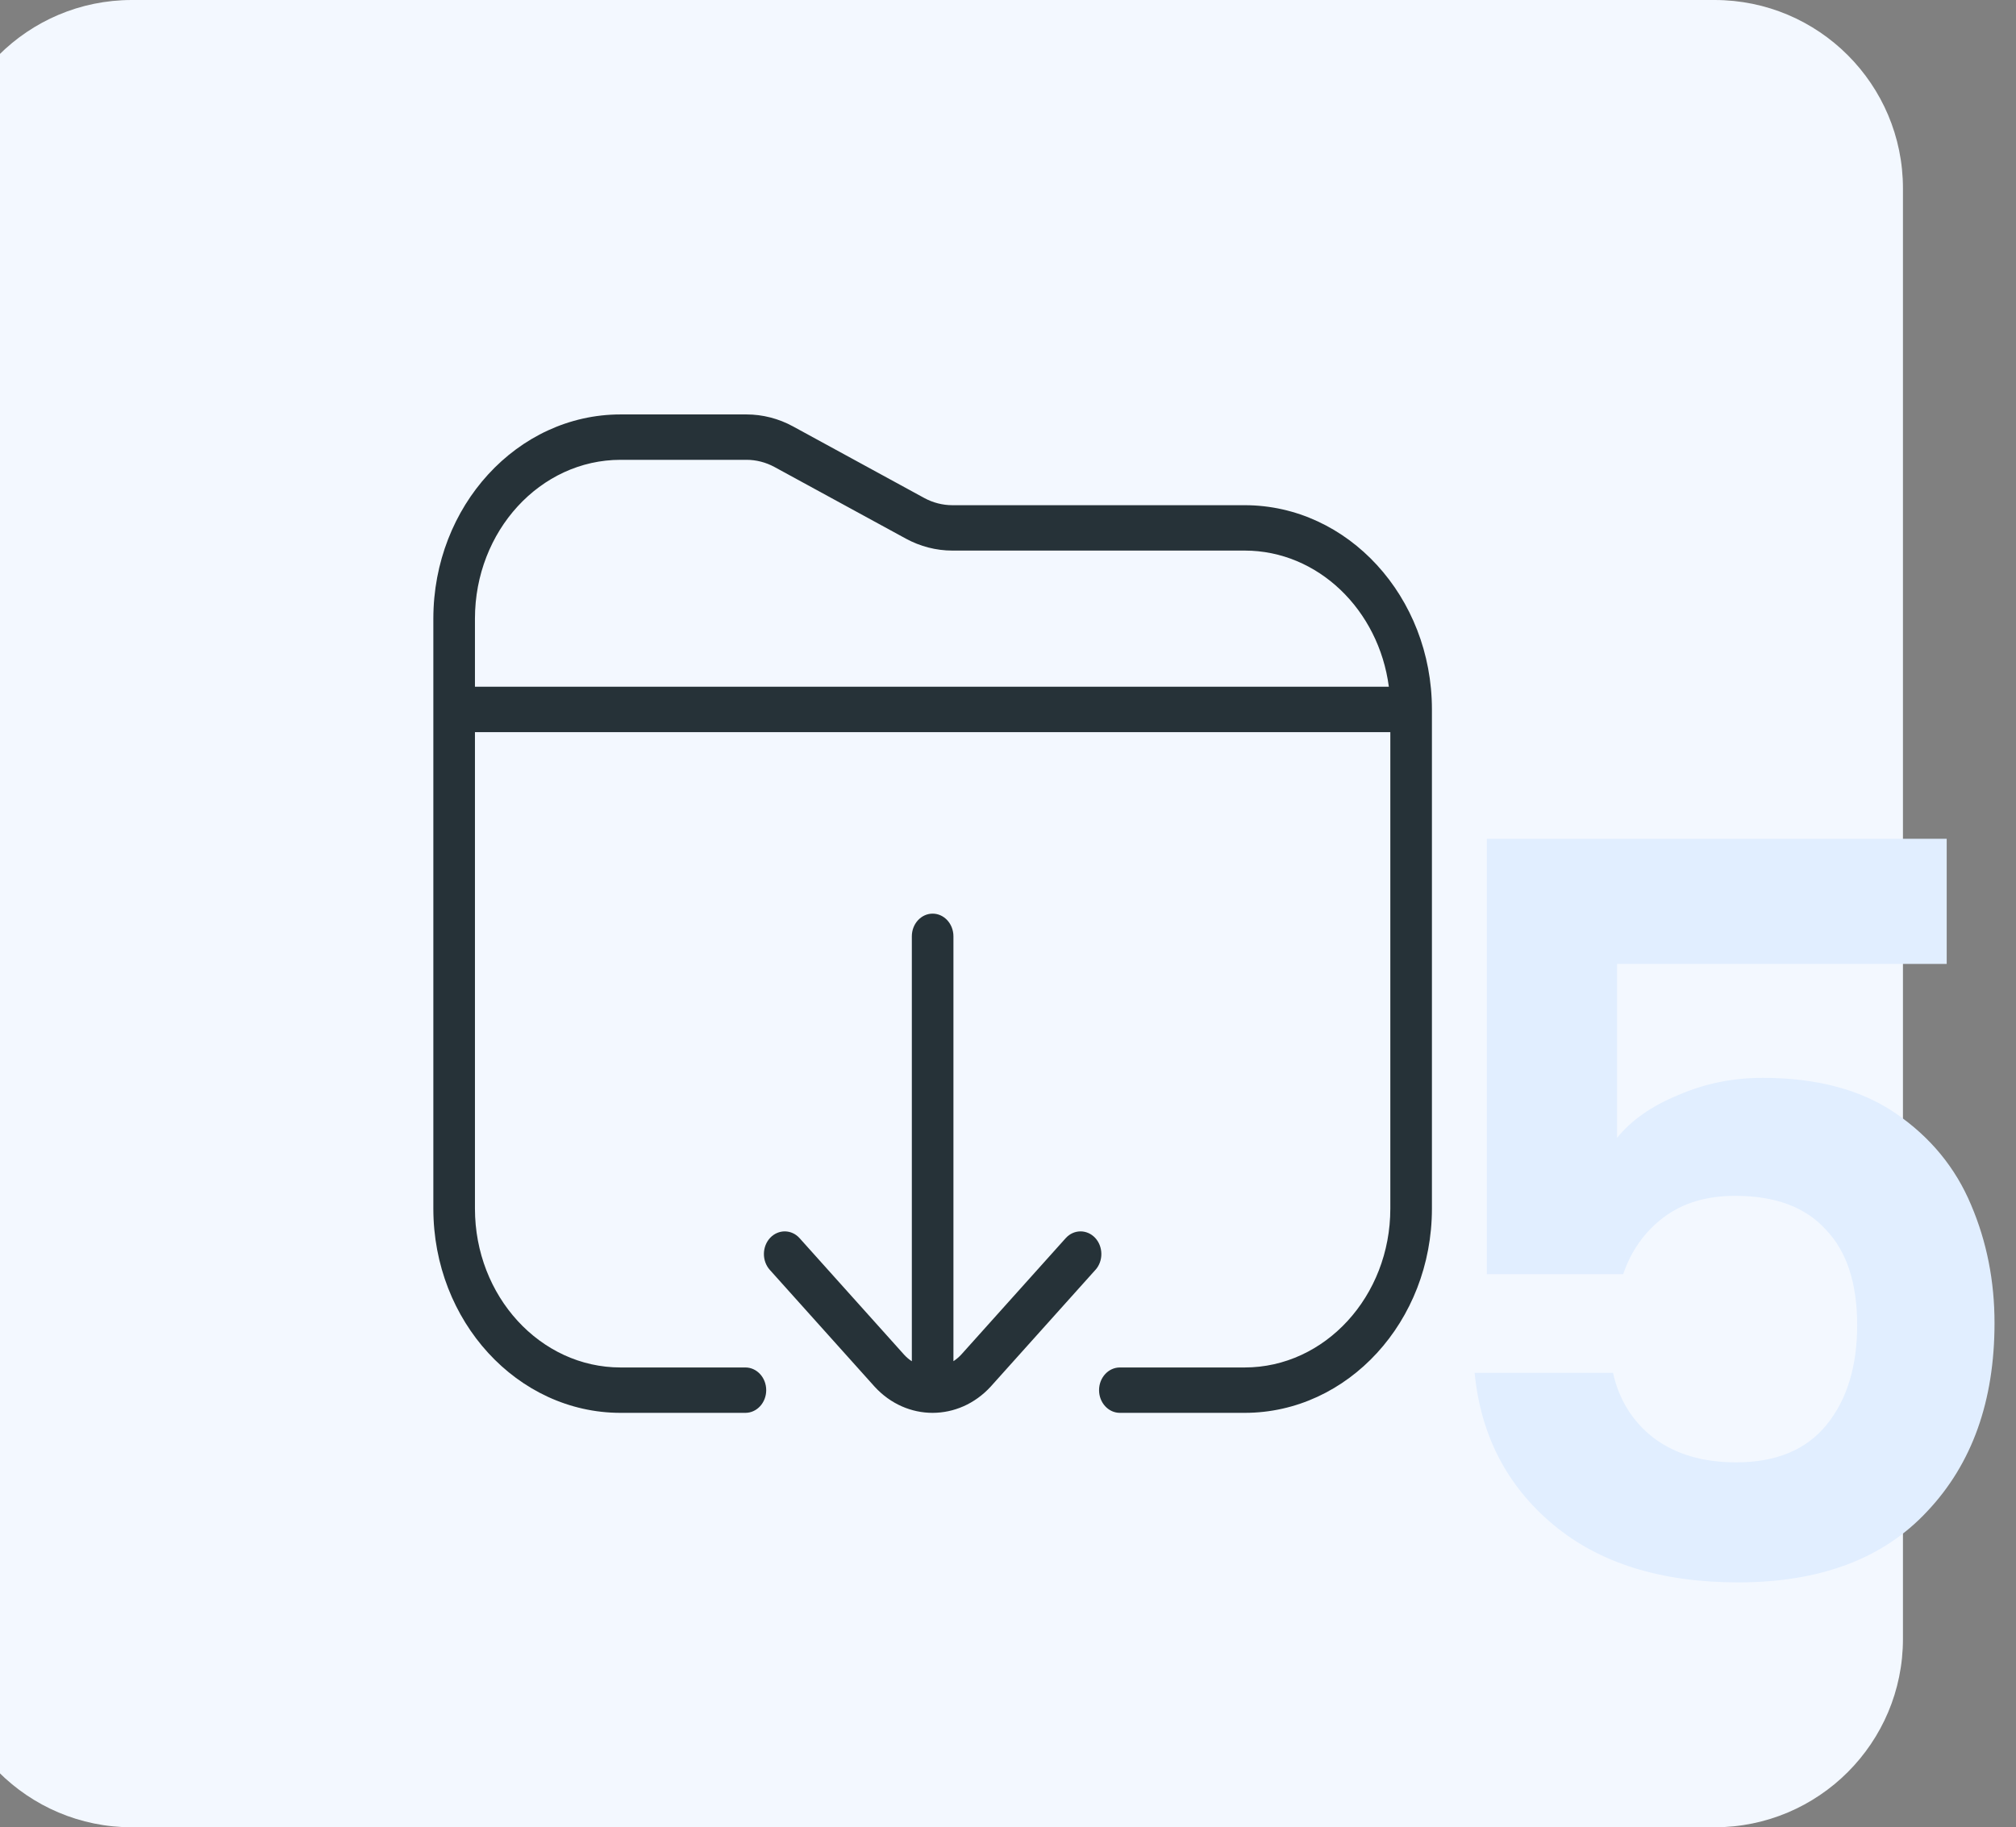 <svg width="107" height="97" viewBox="0 0 107 97" fill="none" xmlns="http://www.w3.org/2000/svg">
<rect x="0" y="0" width="107" height="97" fill="#808080" stroke="none"/>
<g clip-path="url(#clip0_7_324)">
<path d="M91 0H7C1.477 0 -3 4.477 -3 10V87C-3 92.523 1.477 97 7 97H91C96.523 97 101 92.523 101 87V10C101 4.477 96.523 0 91 0Z" fill="#F3F8FF"/>
<path d="M66.062 26.818H50.542C50.032 26.818 49.518 26.686 49.06 26.438L42.091 22.636C41.329 22.219 40.474 22 39.622 22H32.935C27.459 22 23 26.864 23 32.841V64.159C23 70.136 27.459 75 32.938 75H39.562C40.172 75 40.667 74.46 40.667 73.796C40.667 73.13 40.172 72.591 39.562 72.591H32.938C28.675 72.591 25.208 68.809 25.208 64.159V38.864H73.792V64.159C73.792 68.809 70.325 72.591 66.062 72.591H59.438C58.828 72.591 58.333 73.13 58.333 73.796C58.333 74.46 58.828 75 59.438 75H66.062C71.541 75 76 70.136 76 64.159V37.659C76 31.682 71.541 26.818 66.062 26.818ZM25.208 32.841C25.208 28.191 28.675 24.409 32.938 24.409H39.624C40.135 24.409 40.649 24.542 41.106 24.79L48.076 28.591C48.837 29.008 49.692 29.227 50.544 29.227H66.065C69.951 29.227 73.178 32.373 73.714 36.455H25.208V32.841ZM58.139 67.411L52.585 73.603C51.733 74.533 50.617 74.998 49.502 75H49.496C48.383 75 47.27 74.537 46.422 73.612L40.859 67.411C40.433 66.937 40.441 66.173 40.877 65.708C41.314 65.248 42.014 65.253 42.438 65.727L47.992 71.919C48.115 72.054 48.25 72.167 48.396 72.261V49.705C48.396 49.04 48.891 48.5 49.5 48.5C50.109 48.5 50.604 49.04 50.604 49.705V72.258C50.75 72.162 50.889 72.046 51.017 71.909L56.562 65.727C56.989 65.253 57.688 65.248 58.123 65.708C58.559 66.173 58.567 66.937 58.141 67.411H58.139Z" fill="#263238"/>
<path d="M103.322 51.168H85.826V60.402C86.582 59.466 87.662 58.71 89.066 58.134C90.47 57.522 91.964 57.216 93.548 57.216C96.428 57.216 98.786 57.846 100.622 59.106C102.458 60.366 103.79 61.986 104.618 63.966C105.446 65.91 105.86 67.998 105.86 70.23C105.86 74.37 104.672 77.7 102.296 80.22C99.956 82.74 96.608 84 92.252 84C88.148 84 84.872 82.974 82.424 80.922C79.976 78.87 78.59 76.188 78.266 72.876H85.61C85.934 74.316 86.654 75.468 87.77 76.332C88.922 77.196 90.38 77.628 92.144 77.628C94.268 77.628 95.87 76.962 96.95 75.63C98.03 74.298 98.57 72.534 98.57 70.338C98.57 68.106 98.012 66.414 96.896 65.262C95.816 64.074 94.214 63.48 92.09 63.48C90.578 63.48 89.318 63.858 88.31 64.614C87.302 65.37 86.582 66.378 86.15 67.638H78.914V44.526H103.322V51.168Z" fill="#E1EEFF"/>
</g>
<defs>
<clipPath id="clip0_7_324">
<rect width="107" height="97" fill="white"/>
</clipPath>
</defs>
</svg>
